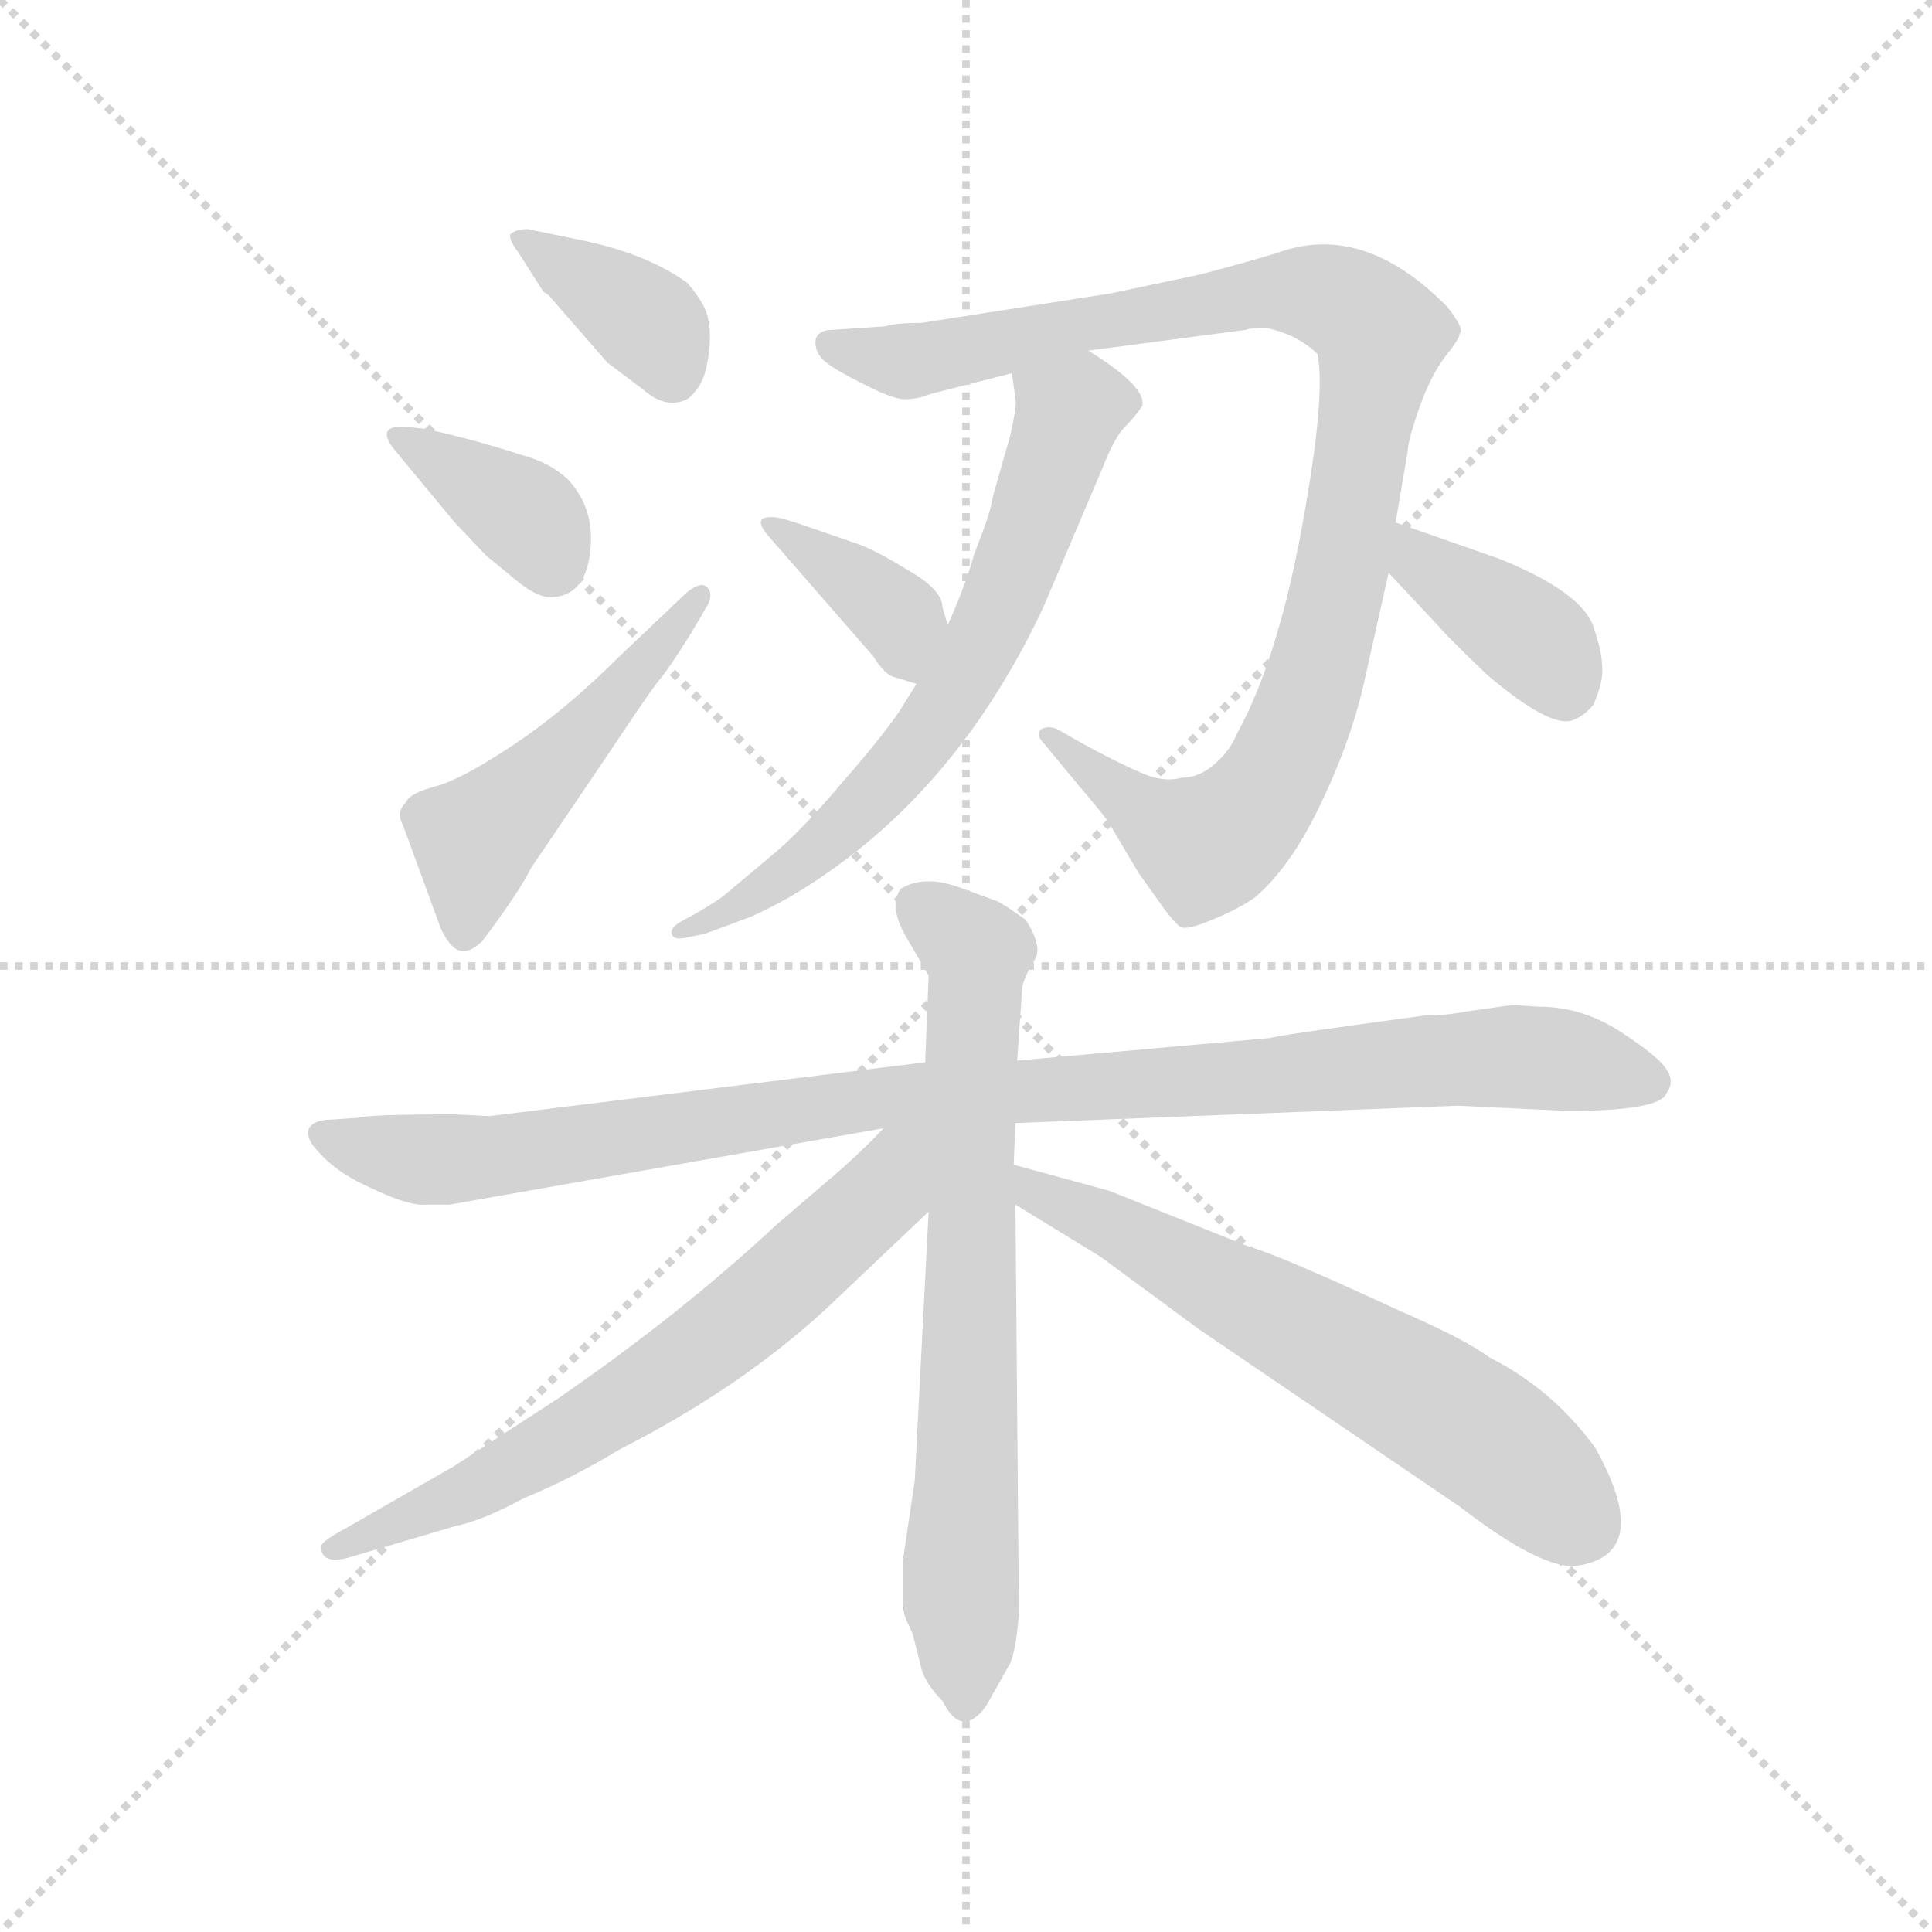 <svg version="1.1" viewBox="0 0 1024 1024" xmlns="http://www.w3.org/2000/svg">
  <g stroke="lightgray" stroke-dasharray="1,1" stroke-width="1" transform="scale(4, 4)">
    <line x1="0" y1="0" x2="256" y2="256"></line>
    <line x1="256" y1="0" x2="0" y2="256"></line>
    <line x1="128" y1="0" x2="128" y2="256"></line>
    <line x1="0" y1="128" x2="256" y2="128"></line>
  </g>
  <g transform="scale(0.92, -0.92) translate(60, -850)">
    <style type="text/css">
      
        @keyframes keyframes0 {
          from {
            stroke: blue;
            stroke-dashoffset: 375;
            stroke-width: 128;
          }
          55% {
            animation-timing-function: step-end;
            stroke: blue;
            stroke-dashoffset: 0;
            stroke-width: 128;
          }
          to {
            stroke: black;
            stroke-width: 1024;
          }
        }
        #make-me-a-hanzi-animation-0 {
          animation: keyframes0 0.555s both;
          animation-delay: 0s;
          animation-timing-function: linear;
        }
      
        @keyframes keyframes1 {
          from {
            stroke: blue;
            stroke-dashoffset: 372;
            stroke-width: 128;
          }
          55% {
            animation-timing-function: step-end;
            stroke: blue;
            stroke-dashoffset: 0;
            stroke-width: 128;
          }
          to {
            stroke: black;
            stroke-width: 1024;
          }
        }
        #make-me-a-hanzi-animation-1 {
          animation: keyframes1 0.553s both;
          animation-delay: 0.555s;
          animation-timing-function: linear;
        }
      
        @keyframes keyframes2 {
          from {
            stroke: blue;
            stroke-dashoffset: 501;
            stroke-width: 128;
          }
          62% {
            animation-timing-function: step-end;
            stroke: blue;
            stroke-dashoffset: 0;
            stroke-width: 128;
          }
          to {
            stroke: black;
            stroke-width: 1024;
          }
        }
        #make-me-a-hanzi-animation-2 {
          animation: keyframes2 0.658s both;
          animation-delay: 1.108s;
          animation-timing-function: linear;
        }
      
        @keyframes keyframes3 {
          from {
            stroke: blue;
            stroke-dashoffset: 1014;
            stroke-width: 128;
          }
          77% {
            animation-timing-function: step-end;
            stroke: blue;
            stroke-dashoffset: 0;
            stroke-width: 128;
          }
          to {
            stroke: black;
            stroke-width: 1024;
          }
        }
        #make-me-a-hanzi-animation-3 {
          animation: keyframes3 1.075s both;
          animation-delay: 1.766s;
          animation-timing-function: linear;
        }
      
        @keyframes keyframes4 {
          from {
            stroke: blue;
            stroke-dashoffset: 672;
            stroke-width: 128;
          }
          69% {
            animation-timing-function: step-end;
            stroke: blue;
            stroke-dashoffset: 0;
            stroke-width: 128;
          }
          to {
            stroke: black;
            stroke-width: 1024;
          }
        }
        #make-me-a-hanzi-animation-4 {
          animation: keyframes4 0.797s both;
          animation-delay: 2.841s;
          animation-timing-function: linear;
        }
      
        @keyframes keyframes5 {
          from {
            stroke: blue;
            stroke-dashoffset: 372;
            stroke-width: 128;
          }
          55% {
            animation-timing-function: step-end;
            stroke: blue;
            stroke-dashoffset: 0;
            stroke-width: 128;
          }
          to {
            stroke: black;
            stroke-width: 1024;
          }
        }
        #make-me-a-hanzi-animation-5 {
          animation: keyframes5 0.553s both;
          animation-delay: 3.638s;
          animation-timing-function: linear;
        }
      
        @keyframes keyframes6 {
          from {
            stroke: blue;
            stroke-dashoffset: 384;
            stroke-width: 128;
          }
          56% {
            animation-timing-function: step-end;
            stroke: blue;
            stroke-dashoffset: 0;
            stroke-width: 128;
          }
          to {
            stroke: black;
            stroke-width: 1024;
          }
        }
        #make-me-a-hanzi-animation-6 {
          animation: keyframes6 0.562s both;
          animation-delay: 4.19s;
          animation-timing-function: linear;
        }
      
        @keyframes keyframes7 {
          from {
            stroke: blue;
            stroke-dashoffset: 1026;
            stroke-width: 128;
          }
          77% {
            animation-timing-function: step-end;
            stroke: blue;
            stroke-dashoffset: 0;
            stroke-width: 128;
          }
          to {
            stroke: black;
            stroke-width: 1024;
          }
        }
        #make-me-a-hanzi-animation-7 {
          animation: keyframes7 1.085s both;
          animation-delay: 4.753s;
          animation-timing-function: linear;
        }
      
        @keyframes keyframes8 {
          from {
            stroke: blue;
            stroke-dashoffset: 732;
            stroke-width: 128;
          }
          70% {
            animation-timing-function: step-end;
            stroke: blue;
            stroke-dashoffset: 0;
            stroke-width: 128;
          }
          to {
            stroke: black;
            stroke-width: 1024;
          }
        }
        #make-me-a-hanzi-animation-8 {
          animation: keyframes8 0.846s both;
          animation-delay: 5.838s;
          animation-timing-function: linear;
        }
      
        @keyframes keyframes9 {
          from {
            stroke: blue;
            stroke-dashoffset: 674;
            stroke-width: 128;
          }
          69% {
            animation-timing-function: step-end;
            stroke: blue;
            stroke-dashoffset: 0;
            stroke-width: 128;
          }
          to {
            stroke: black;
            stroke-width: 1024;
          }
        }
        #make-me-a-hanzi-animation-9 {
          animation: keyframes9 0.799s both;
          animation-delay: 6.684s;
          animation-timing-function: linear;
        }
      
        @keyframes keyframes10 {
          from {
            stroke: blue;
            stroke-dashoffset: 639;
            stroke-width: 128;
          }
          68% {
            animation-timing-function: step-end;
            stroke: blue;
            stroke-dashoffset: 0;
            stroke-width: 128;
          }
          to {
            stroke: black;
            stroke-width: 1024;
          }
        }
        #make-me-a-hanzi-animation-10 {
          animation: keyframes10 0.77s both;
          animation-delay: 7.482s;
          animation-timing-function: linear;
        }
      
    </style>
    
      <path d="M 278 711 L 244 718 Q 237 718 234 715 Q 233 712 239 704 L 253 682 L 256 680 L 290 641 L 310 626 Q 319 618 327 618 Q 336 618 340 624 Q 346 630 348 644 Q 350 657 348 666 Q 347 674 336 687 Q 314 703 278 711 Z" fill="lightgray"></path>
    
      <path d="M 185 603 L 174 604 Q 165 605 163 601 Q 162 597 168 590 L 202 549 L 220 530 L 237 516 Q 249 506 257 506 Q 277 506 280 532 Q 283 557 267 574 Q 256 584 240 588 Q 216 596 185 603 Z" fill="lightgray"></path>
    
      <path d="M 336 509 L 297 472 Q 266 441 236 421 Q 206 401 191 397 Q 176 393 174 388 Q 168 382 172 375 L 194 315 Q 200 302 207 302 Q 212 302 218 308 Q 239 336 246 350 L 288 412 Q 312 448 318 456 Q 325 464 338 485 L 348 502 Q 351 509 347 512 Q 344 515 336 509 Z" fill="lightgray"></path>
    
      <path d="M 567 648 L 658 660 Q 659 661 670 661 Q 688 657 699 646 Q 704 622 690 546 Q 676 470 653 428 Q 649 418 640 410 Q 631 402 621 402 Q 610 399 597 405 Q 585 410 563 422 L 549 430 Q 544 432 540 430 Q 536 427 542 421 L 561 398 Q 579 377 580 374 L 596 347 L 611 326 Q 617 318 620 316 Q 624 314 638 320 Q 653 326 663 333 Q 683 350 700 385 Q 717 420 725 453 L 740 520 L 744 549 L 751 590 Q 751 596 758 616 Q 765 635 773 645 Q 781 655 781 658 Q 784 660 774 673 Q 728 720 681 706 Q 666 701 632 692 L 580 681 L 471 664 Q 456 664 450 662 L 420 660 Q 412 660 410 655 Q 409 649 413 644 Q 417 639 435 630 Q 454 620 461 620 Q 469 620 476 623 L 523 635 L 567 648 Z" fill="lightgray"></path>
    
      <path d="M 523 635 L 525 620 Q 526 617 522 599 L 512 564 Q 511 557 507 546 L 501 530 Q 496 512 486 490 L 468 456 L 458 440 Q 447 424 425 399 Q 404 374 388 360 L 357 334 Q 349 328 334 320 Q 326 316 327 312 Q 328 308 336 310 L 346 312 L 373 322 Q 395 332 415 346 Q 494 400 541 500 L 575 580 Q 582 598 588 604 Q 594 610 598 616 Q 601 627 567 648 C 542 664 519 665 523 635 Z" fill="lightgray"></path>
    
      <path d="M 486 490 L 483 500 Q 483 510 464 521 Q 446 532 436 536 L 407 546 Q 390 552 386 552 Q 373 553 382 542 L 443 472 Q 450 461 455 460 L 468 456 C 497 447 495 461 486 490 Z" fill="lightgray"></path>
    
      <path d="M 740 520 L 769 489 Q 774 483 797 461 Q 836 428 848 436 Q 853 438 858 444 Q 864 458 863 466 Q 863 474 858 489 Q 851 509 804 528 L 744 549 C 716 559 720 542 740 520 Z" fill="lightgray"></path>
    
      <path d="M 525 203 L 780 213 L 843 210 Q 896 210 900 220 Q 905 227 900 234 Q 896 241 873 256 Q 851 270 827 270 L 811 271 L 783 267 Q 773 265 761 265 Q 672 253 672 252 L 526 239 L 473 238 L 222 207 L 202 208 Q 152 208 146 206 L 131 205 Q 121 205 118 200 Q 116 194 123 187 Q 134 174 155 165 Q 176 155 186 156 L 199 156 L 449 200 L 525 203 Z" fill="lightgray"></path>
    
      <path d="M 466 -92 L 471 -112 Q 474 -121 483 -130 Q 494 -152 508 -133 L 521 -110 Q 525 -104 527 -80 L 525 156 L 524 179 L 525 203 L 526 239 L 529 282 Q 531 289 536 297 Q 541 304 531 320 Q 517 330 514 331 L 492 339 Q 472 346 459 338 Q 452 329 461 312 L 475 288 L 473 238 L 475 152 L 467 -3 L 460 -50 L 460 -71 Q 460 -78 462 -83 Q 465 -89 466 -92 Z" fill="lightgray"></path>
    
      <path d="M 449 200 Q 435 185 416 169 L 388 145 Q 331 92 261 44 L 201 5 L 140 -30 Q 125 -38 125 -41 Q 125 -52 142 -47 L 203 -29 Q 218 -26 242 -13 Q 269 -2 297 15 Q 366 50 416 96 L 475 152 C 525 199 473 225 449 200 Z" fill="lightgray"></path>
    
      <path d="M 525 156 L 574 126 L 631 84 L 781 -18 Q 829 -55 849 -52 Q 893 -45 859 16 Q 834 50 798 68 Q 785 78 746 95 Q 677 127 659 132 L 579 164 L 524 179 C 495 187 499 172 525 156 Z" fill="lightgray"></path>
    
    
      <clipPath id="make-me-a-hanzi-clip-0">
        <path d="M 278 711 L 244 718 Q 237 718 234 715 Q 233 712 239 704 L 253 682 L 256 680 L 290 641 L 310 626 Q 319 618 327 618 Q 336 618 340 624 Q 346 630 348 644 Q 350 657 348 666 Q 347 674 336 687 Q 314 703 278 711 Z"></path>
      </clipPath>
      <path clip-path="url(#make-me-a-hanzi-clip-0)" d="M 241 711 L 315 663 L 327 635" fill="none" id="make-me-a-hanzi-animation-0" stroke-dasharray="247 494" stroke-linecap="round"></path>
    
      <clipPath id="make-me-a-hanzi-clip-1">
        <path d="M 185 603 L 174 604 Q 165 605 163 601 Q 162 597 168 590 L 202 549 L 220 530 L 237 516 Q 249 506 257 506 Q 277 506 280 532 Q 283 557 267 574 Q 256 584 240 588 Q 216 596 185 603 Z"></path>
      </clipPath>
      <path clip-path="url(#make-me-a-hanzi-clip-1)" d="M 170 597 L 243 553 L 258 526" fill="none" id="make-me-a-hanzi-animation-1" stroke-dasharray="244 488" stroke-linecap="round"></path>
    
      <clipPath id="make-me-a-hanzi-clip-2">
        <path d="M 336 509 L 297 472 Q 266 441 236 421 Q 206 401 191 397 Q 176 393 174 388 Q 168 382 172 375 L 194 315 Q 200 302 207 302 Q 212 302 218 308 Q 239 336 246 350 L 288 412 Q 312 448 318 456 Q 325 464 338 485 L 348 502 Q 351 509 347 512 Q 344 515 336 509 Z"></path>
      </clipPath>
      <path clip-path="url(#make-me-a-hanzi-clip-2)" d="M 208 313 L 213 363 L 219 372 L 267 417 L 343 507" fill="none" id="make-me-a-hanzi-animation-2" stroke-dasharray="373 746" stroke-linecap="round"></path>
    
      <clipPath id="make-me-a-hanzi-clip-3">
        <path d="M 567 648 L 658 660 Q 659 661 670 661 Q 688 657 699 646 Q 704 622 690 546 Q 676 470 653 428 Q 649 418 640 410 Q 631 402 621 402 Q 610 399 597 405 Q 585 410 563 422 L 549 430 Q 544 432 540 430 Q 536 427 542 421 L 561 398 Q 579 377 580 374 L 596 347 L 611 326 Q 617 318 620 316 Q 624 314 638 320 Q 653 326 663 333 Q 683 350 700 385 Q 717 420 725 453 L 740 520 L 744 549 L 751 590 Q 751 596 758 616 Q 765 635 773 645 Q 781 655 781 658 Q 784 660 774 673 Q 728 720 681 706 Q 666 701 632 692 L 580 681 L 471 664 Q 456 664 450 662 L 420 660 Q 412 660 410 655 Q 409 649 413 644 Q 417 639 435 630 Q 454 620 461 620 Q 469 620 476 623 L 523 635 L 567 648 Z"></path>
      </clipPath>
      <path clip-path="url(#make-me-a-hanzi-clip-3)" d="M 418 651 L 461 642 L 673 682 L 709 678 L 733 661 L 710 506 L 692 442 L 668 392 L 649 371 L 631 364 L 603 379 L 545 426" fill="none" id="make-me-a-hanzi-animation-3" stroke-dasharray="886 1772" stroke-linecap="round"></path>
    
      <clipPath id="make-me-a-hanzi-clip-4">
        <path d="M 523 635 L 525 620 Q 526 617 522 599 L 512 564 Q 511 557 507 546 L 501 530 Q 496 512 486 490 L 468 456 L 458 440 Q 447 424 425 399 Q 404 374 388 360 L 357 334 Q 349 328 334 320 Q 326 316 327 312 Q 328 308 336 310 L 346 312 L 373 322 Q 395 332 415 346 Q 494 400 541 500 L 575 580 Q 582 598 588 604 Q 594 610 598 616 Q 601 627 567 648 C 542 664 519 665 523 635 Z"></path>
      </clipPath>
      <path clip-path="url(#make-me-a-hanzi-clip-4)" d="M 584 617 L 556 613 L 510 488 L 462 412 L 384 340 L 351 319 L 332 314" fill="none" id="make-me-a-hanzi-animation-4" stroke-dasharray="544 1088" stroke-linecap="round"></path>
    
      <clipPath id="make-me-a-hanzi-clip-5">
        <path d="M 486 490 L 483 500 Q 483 510 464 521 Q 446 532 436 536 L 407 546 Q 390 552 386 552 Q 373 553 382 542 L 443 472 Q 450 461 455 460 L 468 456 C 497 447 495 461 486 490 Z"></path>
      </clipPath>
      <path clip-path="url(#make-me-a-hanzi-clip-5)" d="M 388 545 L 458 493 L 464 465" fill="none" id="make-me-a-hanzi-animation-5" stroke-dasharray="244 488" stroke-linecap="round"></path>
    
      <clipPath id="make-me-a-hanzi-clip-6">
        <path d="M 740 520 L 769 489 Q 774 483 797 461 Q 836 428 848 436 Q 853 438 858 444 Q 864 458 863 466 Q 863 474 858 489 Q 851 509 804 528 L 744 549 C 716 559 720 542 740 520 Z"></path>
      </clipPath>
      <path clip-path="url(#make-me-a-hanzi-clip-6)" d="M 750 541 L 769 518 L 822 483 L 841 454" fill="none" id="make-me-a-hanzi-animation-6" stroke-dasharray="256 512" stroke-linecap="round"></path>
    
      <clipPath id="make-me-a-hanzi-clip-7">
        <path d="M 525 203 L 780 213 L 843 210 Q 896 210 900 220 Q 905 227 900 234 Q 896 241 873 256 Q 851 270 827 270 L 811 271 L 783 267 Q 773 265 761 265 Q 672 253 672 252 L 526 239 L 473 238 L 222 207 L 202 208 Q 152 208 146 206 L 131 205 Q 121 205 118 200 Q 116 194 123 187 Q 134 174 155 165 Q 176 155 186 156 L 199 156 L 449 200 L 525 203 Z"></path>
      </clipPath>
      <path clip-path="url(#make-me-a-hanzi-clip-7)" d="M 127 196 L 158 186 L 202 182 L 467 220 L 794 241 L 846 238 L 890 227" fill="none" id="make-me-a-hanzi-animation-7" stroke-dasharray="898 1796" stroke-linecap="round"></path>
    
      <clipPath id="make-me-a-hanzi-clip-8">
        <path d="M 466 -92 L 471 -112 Q 474 -121 483 -130 Q 494 -152 508 -133 L 521 -110 Q 525 -104 527 -80 L 525 156 L 524 179 L 525 203 L 526 239 L 529 282 Q 531 289 536 297 Q 541 304 531 320 Q 517 330 514 331 L 492 339 Q 472 346 459 338 Q 452 329 461 312 L 475 288 L 473 238 L 475 152 L 467 -3 L 460 -50 L 460 -71 Q 460 -78 462 -83 Q 465 -89 466 -92 Z"></path>
      </clipPath>
      <path clip-path="url(#make-me-a-hanzi-clip-8)" d="M 468 330 L 503 301 L 493 -47 L 496 -129" fill="none" id="make-me-a-hanzi-animation-8" stroke-dasharray="604 1208" stroke-linecap="round"></path>
    
      <clipPath id="make-me-a-hanzi-clip-9">
        <path d="M 449 200 Q 435 185 416 169 L 388 145 Q 331 92 261 44 L 201 5 L 140 -30 Q 125 -38 125 -41 Q 125 -52 142 -47 L 203 -29 Q 218 -26 242 -13 Q 269 -2 297 15 Q 366 50 416 96 L 475 152 C 525 199 473 225 449 200 Z"></path>
      </clipPath>
      <path clip-path="url(#make-me-a-hanzi-clip-9)" d="M 468 195 L 448 163 L 332 64 L 214 -8 L 131 -42" fill="none" id="make-me-a-hanzi-animation-9" stroke-dasharray="546 1092" stroke-linecap="round"></path>
    
      <clipPath id="make-me-a-hanzi-clip-10">
        <path d="M 525 156 L 574 126 L 631 84 L 781 -18 Q 829 -55 849 -52 Q 893 -45 859 16 Q 834 50 798 68 Q 785 78 746 95 Q 677 127 659 132 L 579 164 L 524 179 C 495 187 499 172 525 156 Z"></path>
      </clipPath>
      <path clip-path="url(#make-me-a-hanzi-clip-10)" d="M 530 173 L 536 162 L 579 145 L 765 42 L 809 12 L 851 -28" fill="none" id="make-me-a-hanzi-animation-10" stroke-dasharray="511 1022" stroke-linecap="round"></path>
    
  </g>
</svg>